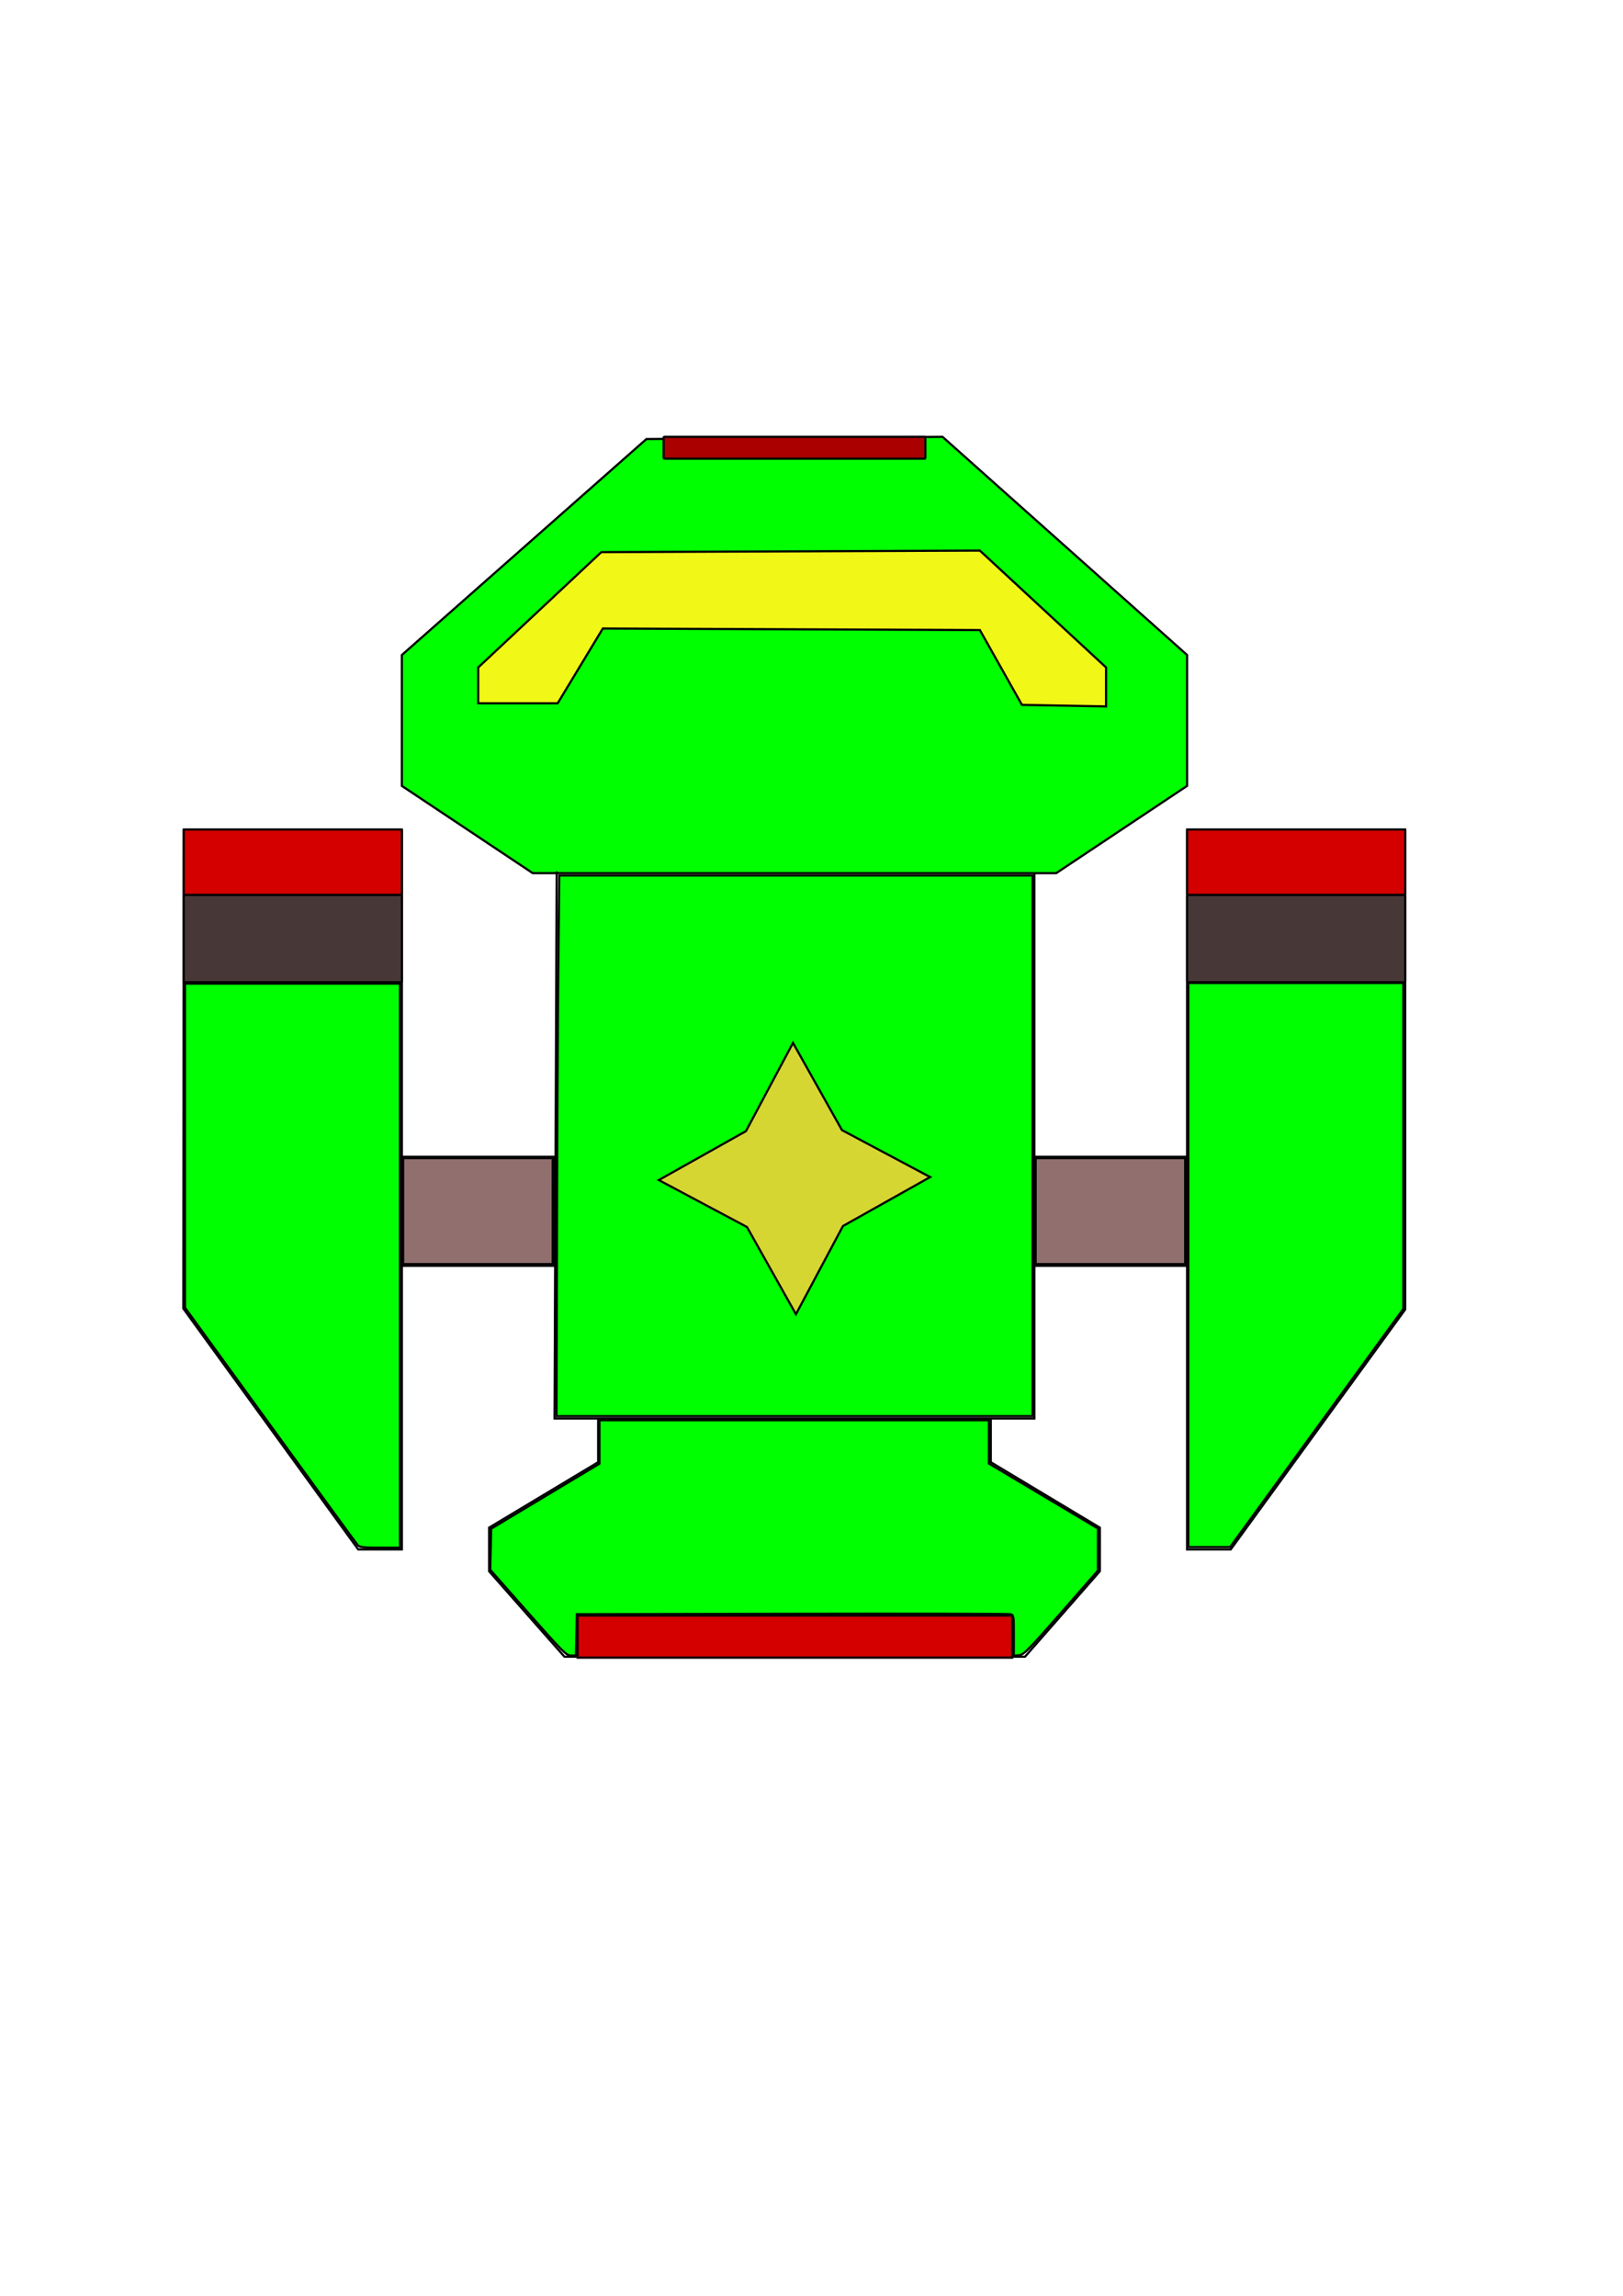 <?xml version="1.0" encoding="UTF-8" standalone="no"?>
<!-- Created with Inkscape (http://www.inkscape.org/) -->
<svg
   xmlns:dc="http://purl.org/dc/elements/1.1/"
   xmlns:cc="http://creativecommons.org/ns#"
   xmlns:rdf="http://www.w3.org/1999/02/22-rdf-syntax-ns#"
   xmlns:svg="http://www.w3.org/2000/svg"
   xmlns="http://www.w3.org/2000/svg"
   xmlns:sodipodi="http://sodipodi.sourceforge.net/DTD/sodipodi-0.dtd"
   xmlns:inkscape="http://www.inkscape.org/namespaces/inkscape"
   width="744.094"
   height="1052.362"
   id="svg2"
   sodipodi:version="0.32"
   inkscape:version="0.46"
   sodipodi:docname="Kzer-Za.svg"
   inkscape:output_extension="org.inkscape.output.svg.inkscape"
   version="1.0">
  <defs
     id="defs4">
    <inkscape:perspective
       sodipodi:type="inkscape:persp3d"
       inkscape:vp_x="0 : 526.18109 : 1"
       inkscape:vp_y="0 : 1000 : 0"
       inkscape:vp_z="744.09448 : 526.18109 : 1"
       inkscape:persp3d-origin="372.04724 : 350.78739 : 1"
       id="perspective10" />
    <filter
       id="filter4827"
       inkscape:label="filter1">
      <feBlend
         blend="normal"
         id="feBlend4829"
         in2="SourceGraphic" />
    </filter>
  </defs>
  <sodipodi:namedview
     id="base"
     pagecolor="#ffffff"
     bordercolor="#666666"
     borderopacity="1.0"
     gridtolerance="10000"
     guidetolerance="10"
     objecttolerance="10"
     inkscape:pageopacity="0.0"
     inkscape:pageshadow="2"
     inkscape:zoom="0.24748738"
     inkscape:cx="-46.26566"
     inkscape:cy="841.51968"
     inkscape:document-units="px"
     inkscape:current-layer="layer3"
     showgrid="true"
     inkscape:window-width="970"
     inkscape:window-height="728"
     inkscape:window-x="170"
     inkscape:window-y="11"
     inkscape:snap-global="true"
     inkscape:window-maximized="0">
    <inkscape:grid
       type="xygrid"
       id="grid2383" />
  </sodipodi:namedview>
  <g
     inkscape:groupmode="layer"
     id="layer2"
     inkscape:label="skeleton"
     style="display:inline" />
  <g
     inkscape:groupmode="layer"
     id="layer3"
     inkscape:label="skin"
     style="display:inline">
    <path
       style="fill:#00ff00;fill-opacity:1;fill-rule:nonzero;stroke:#000000;stroke-width:1px;stroke-linecap:butt;stroke-linejoin:miter;stroke-opacity:1;display:inline"
       d="M 184.239,360.24 L 184.239,300.24 L 296.36,201.25 L 432.117,200.24 L 544.239,300.24 L 544.239,360.24 L 484.239,400.24 L 244.239,400.24 L 184.239,360.24 z"
       id="bridge"
       inkscape:label="bridge"
       sodipodi:nodetypes="ccccccccc" />
    <path
       style="fill:none;fill-rule:evenodd;stroke:#000000;stroke-width:1px;stroke-linecap:butt;stroke-linejoin:miter;stroke-opacity:1;display:inline"
       d="M 474.239,400.24 L 474.239,650.24 L 254.239,650.24 L 255.228,399.404"
       id="body"
       sodipodi:nodetypes="cccc"
       inkscape:label="body" />
    <path
       style="fill:none;fill-rule:evenodd;stroke:#000000;stroke-width:1px;stroke-linecap:butt;stroke-linejoin:miter;stroke-opacity:1;display:inline"
       d="M 274.239,650.24 L 274.239,670.24 L 224.239,700.24 L 224.239,720.24 L 258.797,759.418 L 469.919,759.418 L 504.239,720.24 L 504.239,700.24 L 454.239,670.24 L 454.239,650.24 L 274.239,650.24 z"
       id="tail"
       sodipodi:nodetypes="ccccccccccc"
       inkscape:label="tail" />
    <path
       style="fill:none;fill-rule:evenodd;stroke:#000000;stroke-width:1px;stroke-linecap:butt;stroke-linejoin:miter;stroke-opacity:1;display:inline"
       d="M 474.239,530.24 L 544.239,530.24 L 544.239,580.24 L 474.239,580.24 L 474.239,530.24 z"
       id="rightStrut"
       sodipodi:nodetypes="ccccc"
       inkscape:label="rightStrut" />
    <path
       style="fill:none;fill-rule:evenodd;stroke:#000000;stroke-width:1px;stroke-linecap:butt;stroke-linejoin:miter;stroke-opacity:1;display:inline"
       d="M 254.239,530.24 L 254.239,580.24 L 184.239,580.24 L 184.239,530.24 L 254.239,530.24 z"
       id="leftStrut"
       inkscape:label="leftStrut"
       sodipodi:nodetypes="ccccc" />
    <path
       style="fill:none;fill-rule:evenodd;stroke:#000000;stroke-width:1px;stroke-linecap:butt;stroke-linejoin:miter;stroke-opacity:1;display:inline"
       d="M 544.239,380.24 L 544.239,710.24 L 564.239,710.24 L 644.239,600.24 L 644.239,380.24 L 544.239,380.24 z"
       id="rightWing"
       inkscape:label="rightWing"
       sodipodi:nodetypes="cccccc" />
    <path
       style="fill:none;fill-rule:evenodd;stroke:#000000;stroke-width:1px;stroke-linecap:butt;stroke-linejoin:miter;stroke-opacity:1;display:inline"
       d="M 84.041,599.814 L 84.239,380.24 L 184.239,380.24 L 184.239,710.24 L 164.239,710.24 L 84.041,599.814 z"
       id="leftWing"
       inkscape:label="leftWing"
       sodipodi:nodetypes="cccccc" />
    <path
       style="fill:#f1f716;fill-opacity:1;fill-rule:evenodd;stroke:#000000;stroke-width:1px;stroke-linecap:butt;stroke-linejoin:miter;stroke-opacity:1;display:inline"
       d="M 219.239,322.383 L 219.239,305.955 L 275.667,253.097 L 449.239,252.383 L 507.096,305.955 L 507.096,323.812 L 468.524,323.098 L 449.239,288.812 L 276.381,288.098 L 255.667,322.383 L 219.239,322.383 z"
       id="path2400"
       sodipodi:nodetypes="ccccccccccc" />
    <rect
       style="opacity:1;fill:#d40000;fill-opacity:1;fill-rule:nonzero;stroke:#020202;stroke-opacity:1;display:inline"
       id="rect2476"
       width="100"
       height="30"
       x="544.239"
       y="380.24"
       rx="0.3"
       ry="0.5" />
    <rect
       style="opacity:1;fill:#d40000;fill-opacity:1;fill-rule:nonzero;stroke:#020202;stroke-opacity:1;display:inline"
       id="rect2478"
       width="100"
       height="30"
       x="84.239"
       y="380.24"
       rx="0.3"
       ry="0.5" />
    <rect
       style="opacity:1;fill:#483737;fill-opacity:1;fill-rule:nonzero;stroke:#020202;stroke-opacity:1;display:inline"
       id="rect2480"
       width="100"
       height="40"
       x="84.239"
       y="410.24"
       rx="0.3"
       ry="0.5" />
    <rect
       style="opacity:1;fill:#483737;fill-opacity:1;fill-rule:nonzero;stroke:#020202;stroke-opacity:1;display:inline"
       id="rect2482"
       width="100"
       height="40"
       x="544.239"
       y="410.24"
       rx="0.3"
       ry="0.5" />
    <path
       style="opacity:1;fill:#00ff00;fill-opacity:1;fill-rule:nonzero;stroke:#020202;stroke-opacity:1;display:inline"
       d="M 544.81,579.86 L 544.81,450.575 L 594.096,450.575 L 643.381,450.575 L 643.381,525.265 L 643.381,599.955 L 603.674,654.551 L 563.967,709.146 L 554.388,709.146 L 544.81,709.146 L 544.81,579.86 z"
       id="path2520" />
    <path
       style="opacity:1;fill:#00ff00;fill-opacity:1;fill-rule:nonzero;stroke:#020202;stroke-opacity:1;display:inline"
       d="M 255.336,567.539 C 255.437,522.655 255.72,466.887 255.965,443.611 L 256.41,401.289 L 364.896,401.289 L 473.381,401.289 L 473.381,525.218 L 473.381,649.146 L 364.267,649.146 L 255.152,649.146 L 255.336,567.539 z"
       id="path2522" />
    <rect
       style="opacity:1;fill:#ff0000;fill-opacity:1;fill-rule:nonzero;display:inline"
       id="rect2534"
       width="200"
       height="20"
       x="264.239"
       y="740.24"
       rx="0.3" />
    <path
       style="opacity:1;fill:#00ff00;fill-opacity:1;fill-rule:nonzero;stroke:#020202;stroke-opacity:1;display:inline"
       d="M 242.11,739.226 L 224.768,719.585 L 224.968,710.157 L 225.167,700.729 L 249.989,685.83 L 274.81,670.931 L 274.81,660.97 L 274.81,651.01 L 364.096,651.01 L 453.381,651.01 L 453.381,660.934 L 453.381,670.858 L 478.381,685.754 L 503.381,700.651 L 503.372,710.294 L 503.363,719.938 L 486.48,739.224 C 471.32,756.542 469.353,758.532 467.204,758.731 L 464.81,758.953 L 464.81,749.638 C 464.81,740.569 464.768,740.312 463.203,739.935 C 462.319,739.721 417.239,739.635 363.024,739.743 L 264.453,739.938 L 264.254,749.402 L 264.054,758.867 L 261.753,758.867 C 259.636,758.867 258.055,757.286 242.11,739.226 L 242.11,739.226 z"
       id="path2536" />
    <path
       style="opacity:1;fill:#00ff00;fill-opacity:1;fill-rule:nonzero;stroke:#020202;stroke-opacity:1;display:inline"
       d="M 163.943,708.192 C 163.345,707.505 145.295,682.749 123.833,653.18 L 84.81,599.418 L 84.81,525.144 L 84.81,450.871 L 134.096,450.871 L 183.381,450.871 L 183.381,580.157 L 183.381,709.442 L 174.206,709.442 C 166.359,709.442 164.874,709.261 163.943,708.192 L 163.943,708.192 z"
       id="path2538" />
    <path
       style="opacity:1;fill:#916f6f;fill-opacity:1;fill-rule:nonzero;stroke:#020202;stroke-opacity:1;display:inline"
       d="M 184.81,555.157 L 184.81,530.871 L 219.096,530.871 L 253.381,530.871 L 253.381,555.157 L 253.381,579.442 L 219.096,579.442 L 184.81,579.442 L 184.81,555.157 z"
       id="path2540" />
    <path
       style="opacity:1;fill:#916f6f;fill-opacity:1;fill-rule:nonzero;stroke:#020202;stroke-opacity:1;display:inline"
       d="M 474.81,555.157 L 474.81,530.871 L 509.096,530.871 L 543.381,530.871 L 543.381,555.157 L 543.381,579.442 L 509.096,579.442 L 474.81,579.442 L 474.81,555.157 z"
       id="path2542" />
    <path
       style="opacity:1;fill:#d40000;fill-opacity:1;fill-rule:nonzero;stroke:#020202;stroke-opacity:1;display:inline"
       d="M 264.81,750.182 L 264.81,740.54 L 364.453,740.54 L 464.096,740.54 L 464.096,750.182 L 464.096,759.825 L 364.453,759.825 L 264.81,759.825 L 264.81,750.182 z"
       id="path2544" />
    <path
       style="opacity:1;fill:#00ff00;fill-opacity:1;fill-rule:nonzero;display:inline"
       d="M 393.767,211.479 C 393.974,211.46 394.336,211.46 394.571,211.478 C 394.805,211.497 394.636,211.512 394.194,211.512 C 393.752,211.513 393.56,211.498 393.767,211.479 L 393.767,211.479 z"
       id="path3330" />
    <path
       style="opacity:1;fill:#00ff00;fill-opacity:1;fill-rule:nonzero;display:inline"
       d="M 395.214,211.438 L 395.214,211.399 L 395.542,211.399 C 396.543,211.399 401.045,211.341 402.887,211.304 C 406.337,211.235 409.452,211.134 410.934,211.042 C 411.167,211.028 411.174,211.028 411.174,211.047 C 411.174,211.066 411.165,211.067 410.262,211.109 C 406.692,211.277 402.775,211.393 398.919,211.444 C 397.985,211.456 395.788,211.477 395.423,211.477 L 395.214,211.477 L 395.214,211.438 z"
       id="path3332" />
    <path
       style="opacity:1;fill:#00ff00;fill-opacity:1;fill-rule:nonzero;display:inline"
       d="M 402.248,210.319 L 395.214,210.316 L 395.214,210.283 L 395.214,210.25 L 403.194,210.25 L 411.174,210.25 L 411.174,210.289 L 411.174,210.328 L 410.228,210.325 C 409.708,210.323 406.117,210.321 402.248,210.319 z"
       id="path3334" />
    <path
       style="opacity:1;fill:#00ff00;fill-opacity:1;fill-rule:nonzero;display:inline"
       d="M 394.695,211.465 C 394.743,211.458 394.821,211.458 394.869,211.465 C 394.916,211.472 394.877,211.478 394.782,211.478 C 394.686,211.478 394.647,211.472 394.695,211.465 z"
       id="path3336" />
    <rect
       style="opacity:1;fill:#aa0000;fill-opacity:1;fill-rule:nonzero;stroke:#000000;stroke-opacity:1;display:inline"
       id="rect3352"
       width="120"
       height="10"
       x="304.239"
       y="200.24"
       rx="0.3"
       ry="0.5" />
    <path
       style="opacity:1;fill:#d6d632;fill-opacity:1;fill-rule:nonzero;stroke:#020202;stroke-width:1;stroke-opacity:1;display:inline"
       d="M 426.442,539.55 L 386.004,518.019 L 363.567,478.05 L 342.004,518.488 L 302.035,540.925 L 342.473,562.456 L 364.91,602.425 L 386.473,561.988 L 426.442,539.55 z"
       id="path4825" />
  </g>
</svg>
